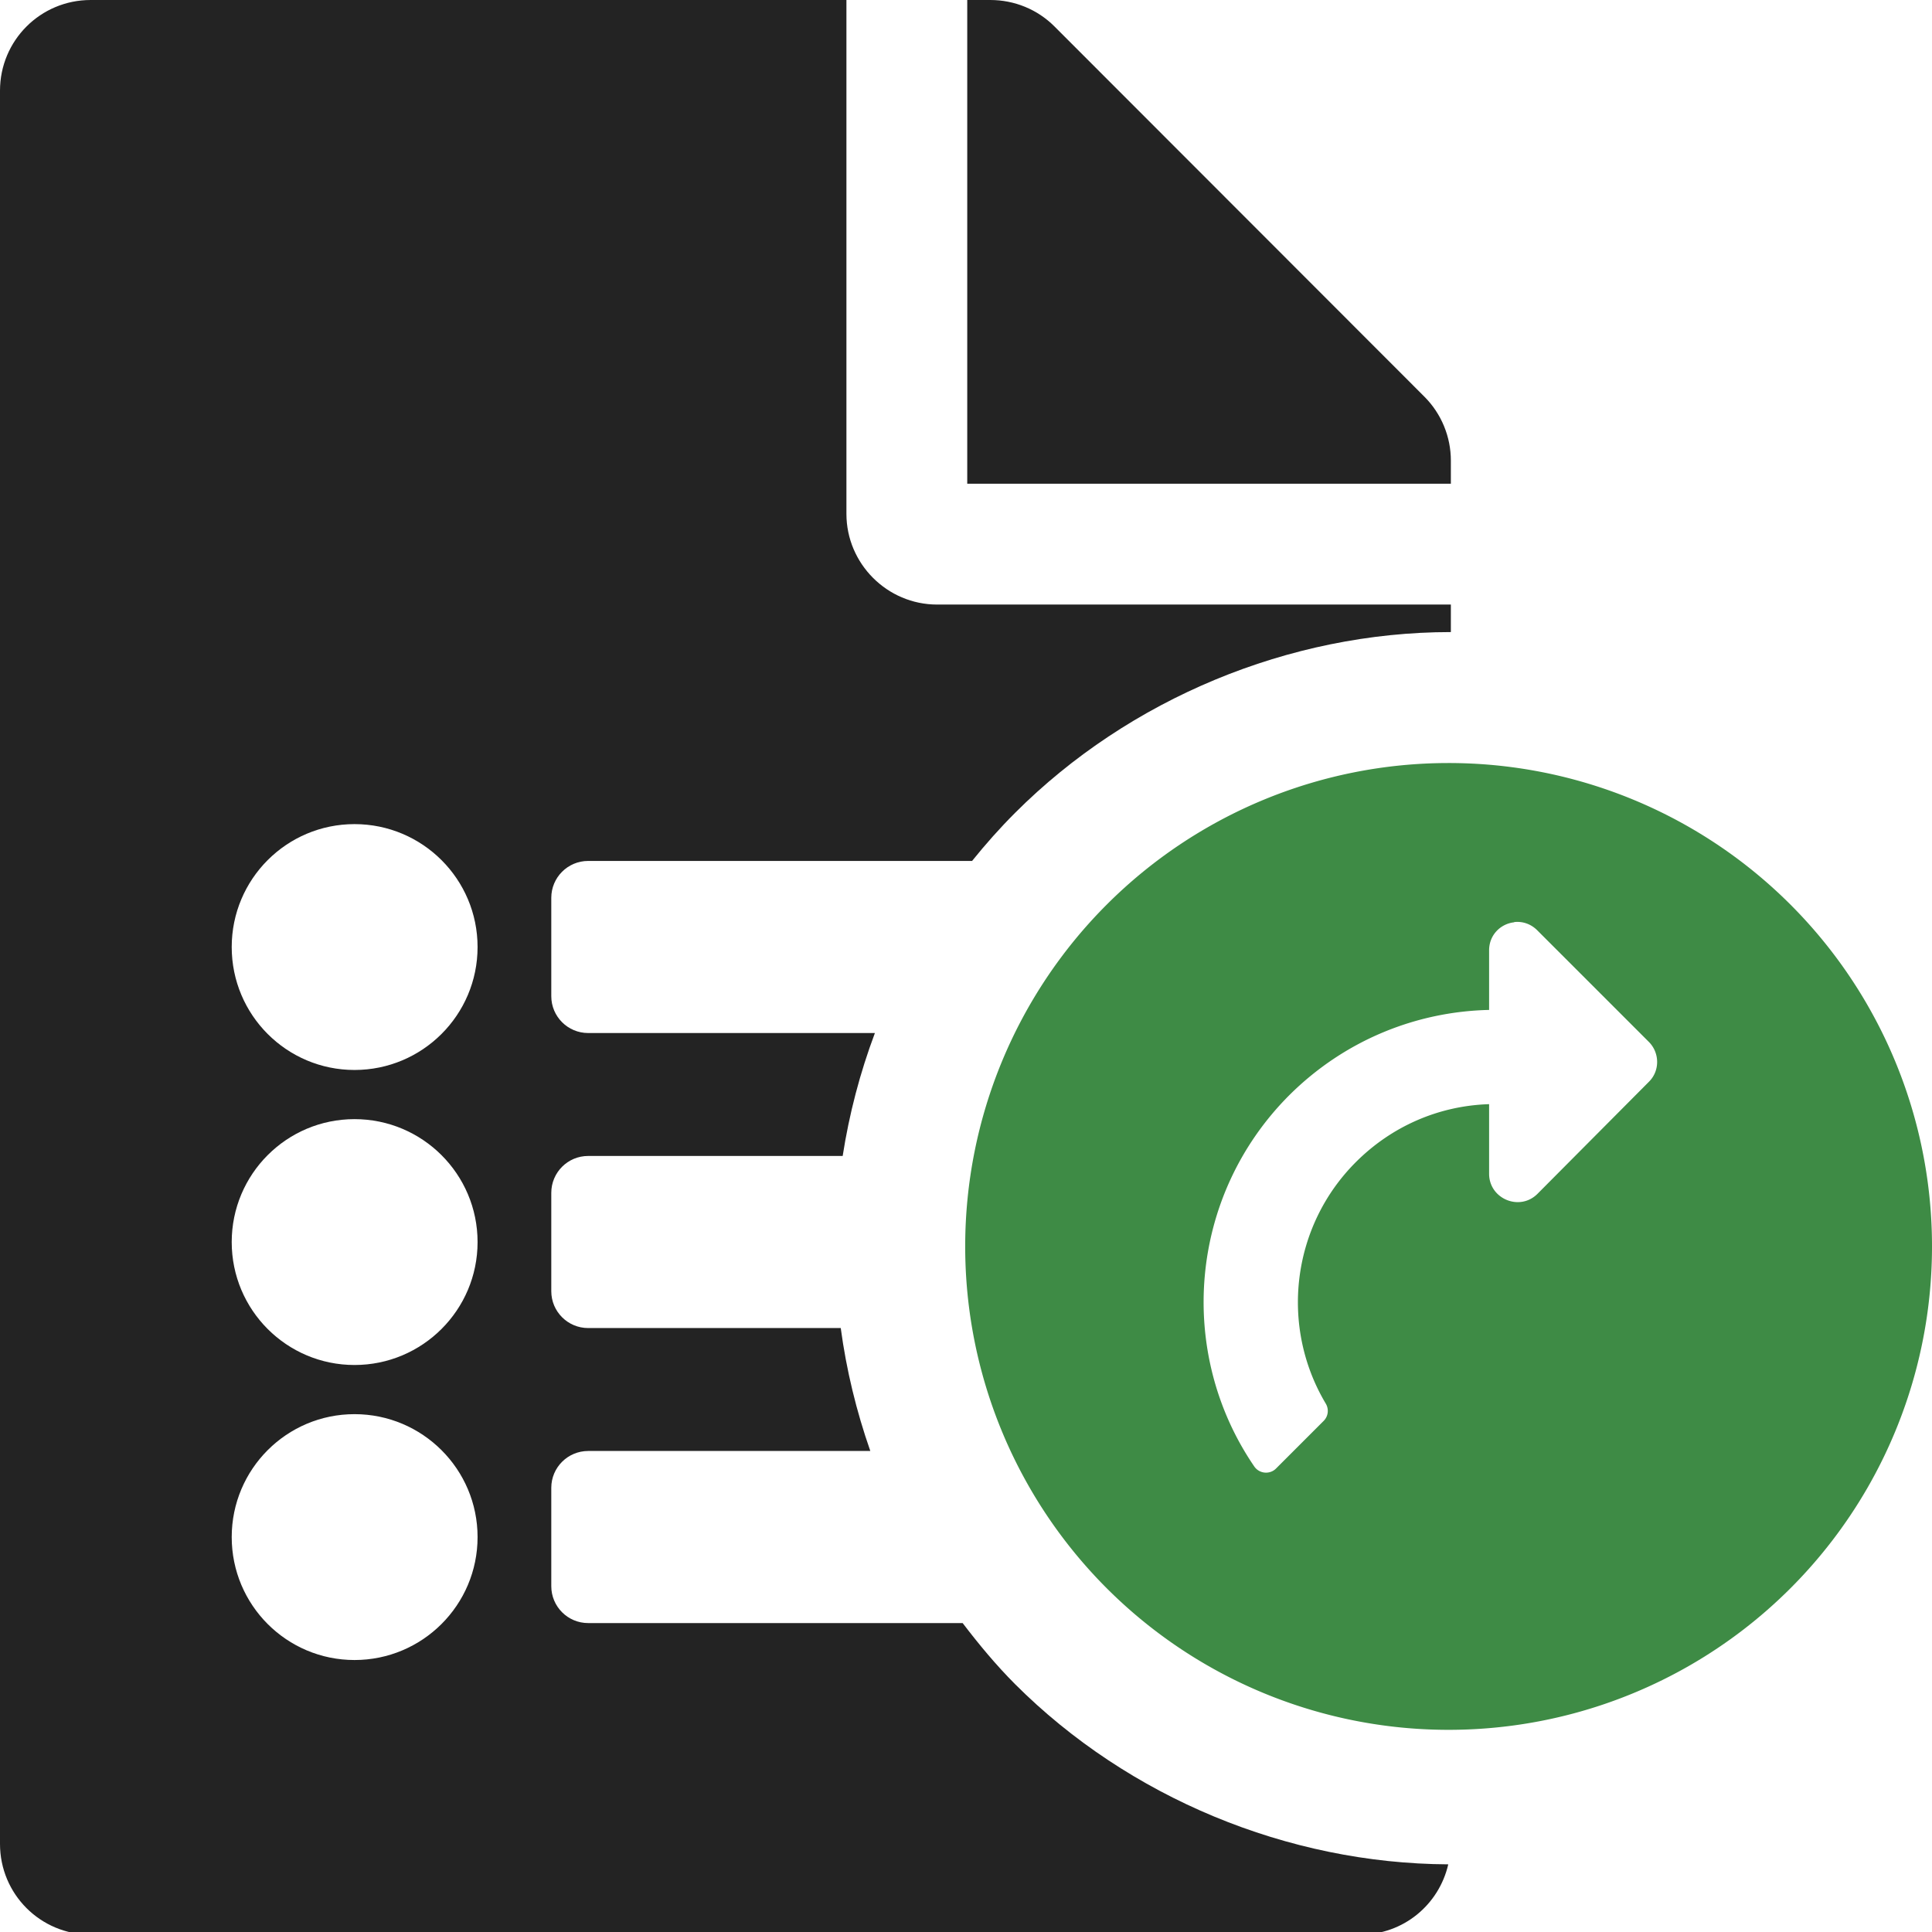 <?xml version="1.0" encoding="UTF-8" standalone="no"?>
<!-- Created with Inkscape (http://www.inkscape.org/) -->

<svg
   xmlns:dc="http://purl.org/dc/elements/1.1/"
   xmlns:cc="http://creativecommons.org/ns#"
   xmlns:rdf="http://www.w3.org/1999/02/22-rdf-syntax-ns#"
   xmlns:svg="http://www.w3.org/2000/svg"
   xmlns="http://www.w3.org/2000/svg"
   xmlns:sodipodi="http://sodipodi.sourceforge.net/DTD/sodipodi-0.dtd"
   xmlns:inkscape="http://www.inkscape.org/namespaces/inkscape"
   width="32"
   height="32"
   viewBox="0 0 8.467 8.467"
   version="1.1"
   id="svg8"
   inkscape:version="0.92.5 (2060ec1f9f, 2020-04-08)"
   sodipodi:docname="load-list-file-preset_bd.svg">
  <defs
     id="defs2" />
  <sodipodi:namedview
     id="base"
     pagecolor="#ffffff"
     bordercolor="#666666"
     borderopacity="1.0"
     inkscape:pageopacity="0.0"
     inkscape:pageshadow="2"
     inkscape:zoom="11.313708"
     inkscape:cx="16.23703"
     inkscape:cy="-1.8435887"
     inkscape:document-units="mm"
     inkscape:current-layer="svg8"
     showgrid="false"
     units="px"
     inkscape:window-width="1920"
     inkscape:window-height="1043"
     inkscape:window-x="0"
     inkscape:window-y="120"
     inkscape:window-maximized="1"
     inkscape:snap-global="true"
     inkscape:snap-bbox="true"
     inkscape:snap-nodes="false"
     inkscape:bbox-paths="true"
     inkscape:bbox-nodes="true"
     inkscape:snap-bbox-edge-midpoints="true"
     inkscape:snap-bbox-midpoints="true">
    <sodipodi:guide
       position="8.467,0"
       orientation="-32,0"
       id="guide854"
       inkscape:locked="false" />
    <sodipodi:guide
       position="8.467,8.467"
       orientation="0,-32"
       id="guide856"
       inkscape:locked="false" />
    <sodipodi:guide
       position="0,8.467"
       orientation="32,0"
       id="guide858"
       inkscape:locked="false" />
  </sodipodi:namedview>
  <path
     style="fill:#232323;fill-opacity:1;stroke-width:0.062"
     d="M 1.5 0 C 0.669 0 2.9605947e-16 0.669 0 1.5 L 0 30.494 C 0 31.325 0.669 31.994 1.5 31.994 L 22.496 31.994 C 23.21 31.994 23.798 31.498 23.951 30.832 C 21.298 30.82 18.663 29.728 16.787 27.852 C 16.473 27.537 16.189 27.195 15.92 26.842 L 9.727 26.842 C 9.39 26.842 9.117 26.569 9.117 26.232 L 9.117 24.605 C 9.117 24.269 9.39 23.996 9.727 23.996 L 14.393 23.996 C 14.162 23.336 13.997 22.655 13.904 21.963 L 9.727 21.963 C 9.39 21.963 9.117 21.69 9.117 21.354 L 9.117 19.727 C 9.117 19.39 9.39 19.117 9.727 19.117 L 13.936 19.117 C 14.044 18.423 14.222 17.742 14.469 17.084 L 9.727 17.084 C 9.39 17.084 9.117 16.811 9.117 16.475 L 9.117 14.848 C 9.117 14.511 9.39 14.238 9.727 14.238 L 16.076 14.238 C 16.299 13.961 16.535 13.695 16.787 13.443 C 18.673 11.556 21.322 10.454 23.99 10.453 C 23.992 10.453 23.993 10.453 23.994 10.453 L 23.994 9.998 L 15.498 9.998 C 14.673 9.998 13.998 9.323 13.998 8.498 L 13.998 0 L 1.5 0 z M 15.996 0 L 15.996 8 L 23.994 8 L 23.994 7.617 C 23.994 7.224 23.838 6.842 23.557 6.561 L 17.439 0.438 C 17.158 0.156 16.777 0 16.377 0 L 15.996 0 z M 5.863 13.629 C 6.986 13.629 7.898 14.539 7.898 15.662 C 7.898 16.785 6.986 17.695 5.863 17.695 C 4.741 17.695 3.832 16.785 3.832 15.662 C 3.832 14.539 4.741 13.629 5.863 13.629 z M 5.863 18.508 C 6.986 18.508 7.898 19.418 7.898 20.541 C 7.898 21.664 6.986 22.574 5.863 22.574 C 4.741 22.574 3.832 21.664 3.832 20.541 C 3.832 19.418 4.741 18.508 5.863 18.508 z M 5.863 23.387 C 6.986 23.387 7.898 24.297 7.898 25.42 C 7.898 26.543 6.986 27.453 5.863 27.453 C 4.741 27.453 3.832 26.543 3.832 25.42 C 3.832 24.297 4.741 23.387 5.863 23.387 z "
     transform="scale(0.265)"
     id="path1112" />
  <path
     inkscape:connector-curvature="0"
     id="path1064"
     d="M 6.348,3.344 A 2.118,2.118 0 0 0 4.23,5.462 2.118,2.118 0 0 0 6.348,7.581 2.118,2.118 0 0 0 8.467,5.462 2.118,2.118 0 0 0 6.348,3.344 Z m 0.288,0.697 c 0.035,-0.004 0.072,0.007 0.101,0.036 l 0.489,0.489 c 0.048,0.048 0.049,0.127 2.647e-4,0.175 L 6.738,5.232 C 6.66,5.31 6.526,5.254 6.526,5.144 V 4.839 C 6.305,4.846 6.099,4.936 5.942,5.093 5.659,5.376 5.609,5.814 5.81,6.151 c 0.015,0.025 0.011,0.056 -0.009,0.076 l -0.209,0.209 c -0.027,0.027 -0.073,0.023 -0.095,-0.009 C 5.156,5.929 5.208,5.243 5.65,4.8 5.893,4.558 6.208,4.433 6.526,4.426 V 4.165 c 4e-7,-0.069 0.052,-0.117 0.11,-0.123 z"
     style="fill:#3e8b45;fill-opacity:1;stroke:none;stroke-width:0.783;stroke-miterlimit:4;stroke-dasharray:none;stroke-opacity:1" />
</svg>
